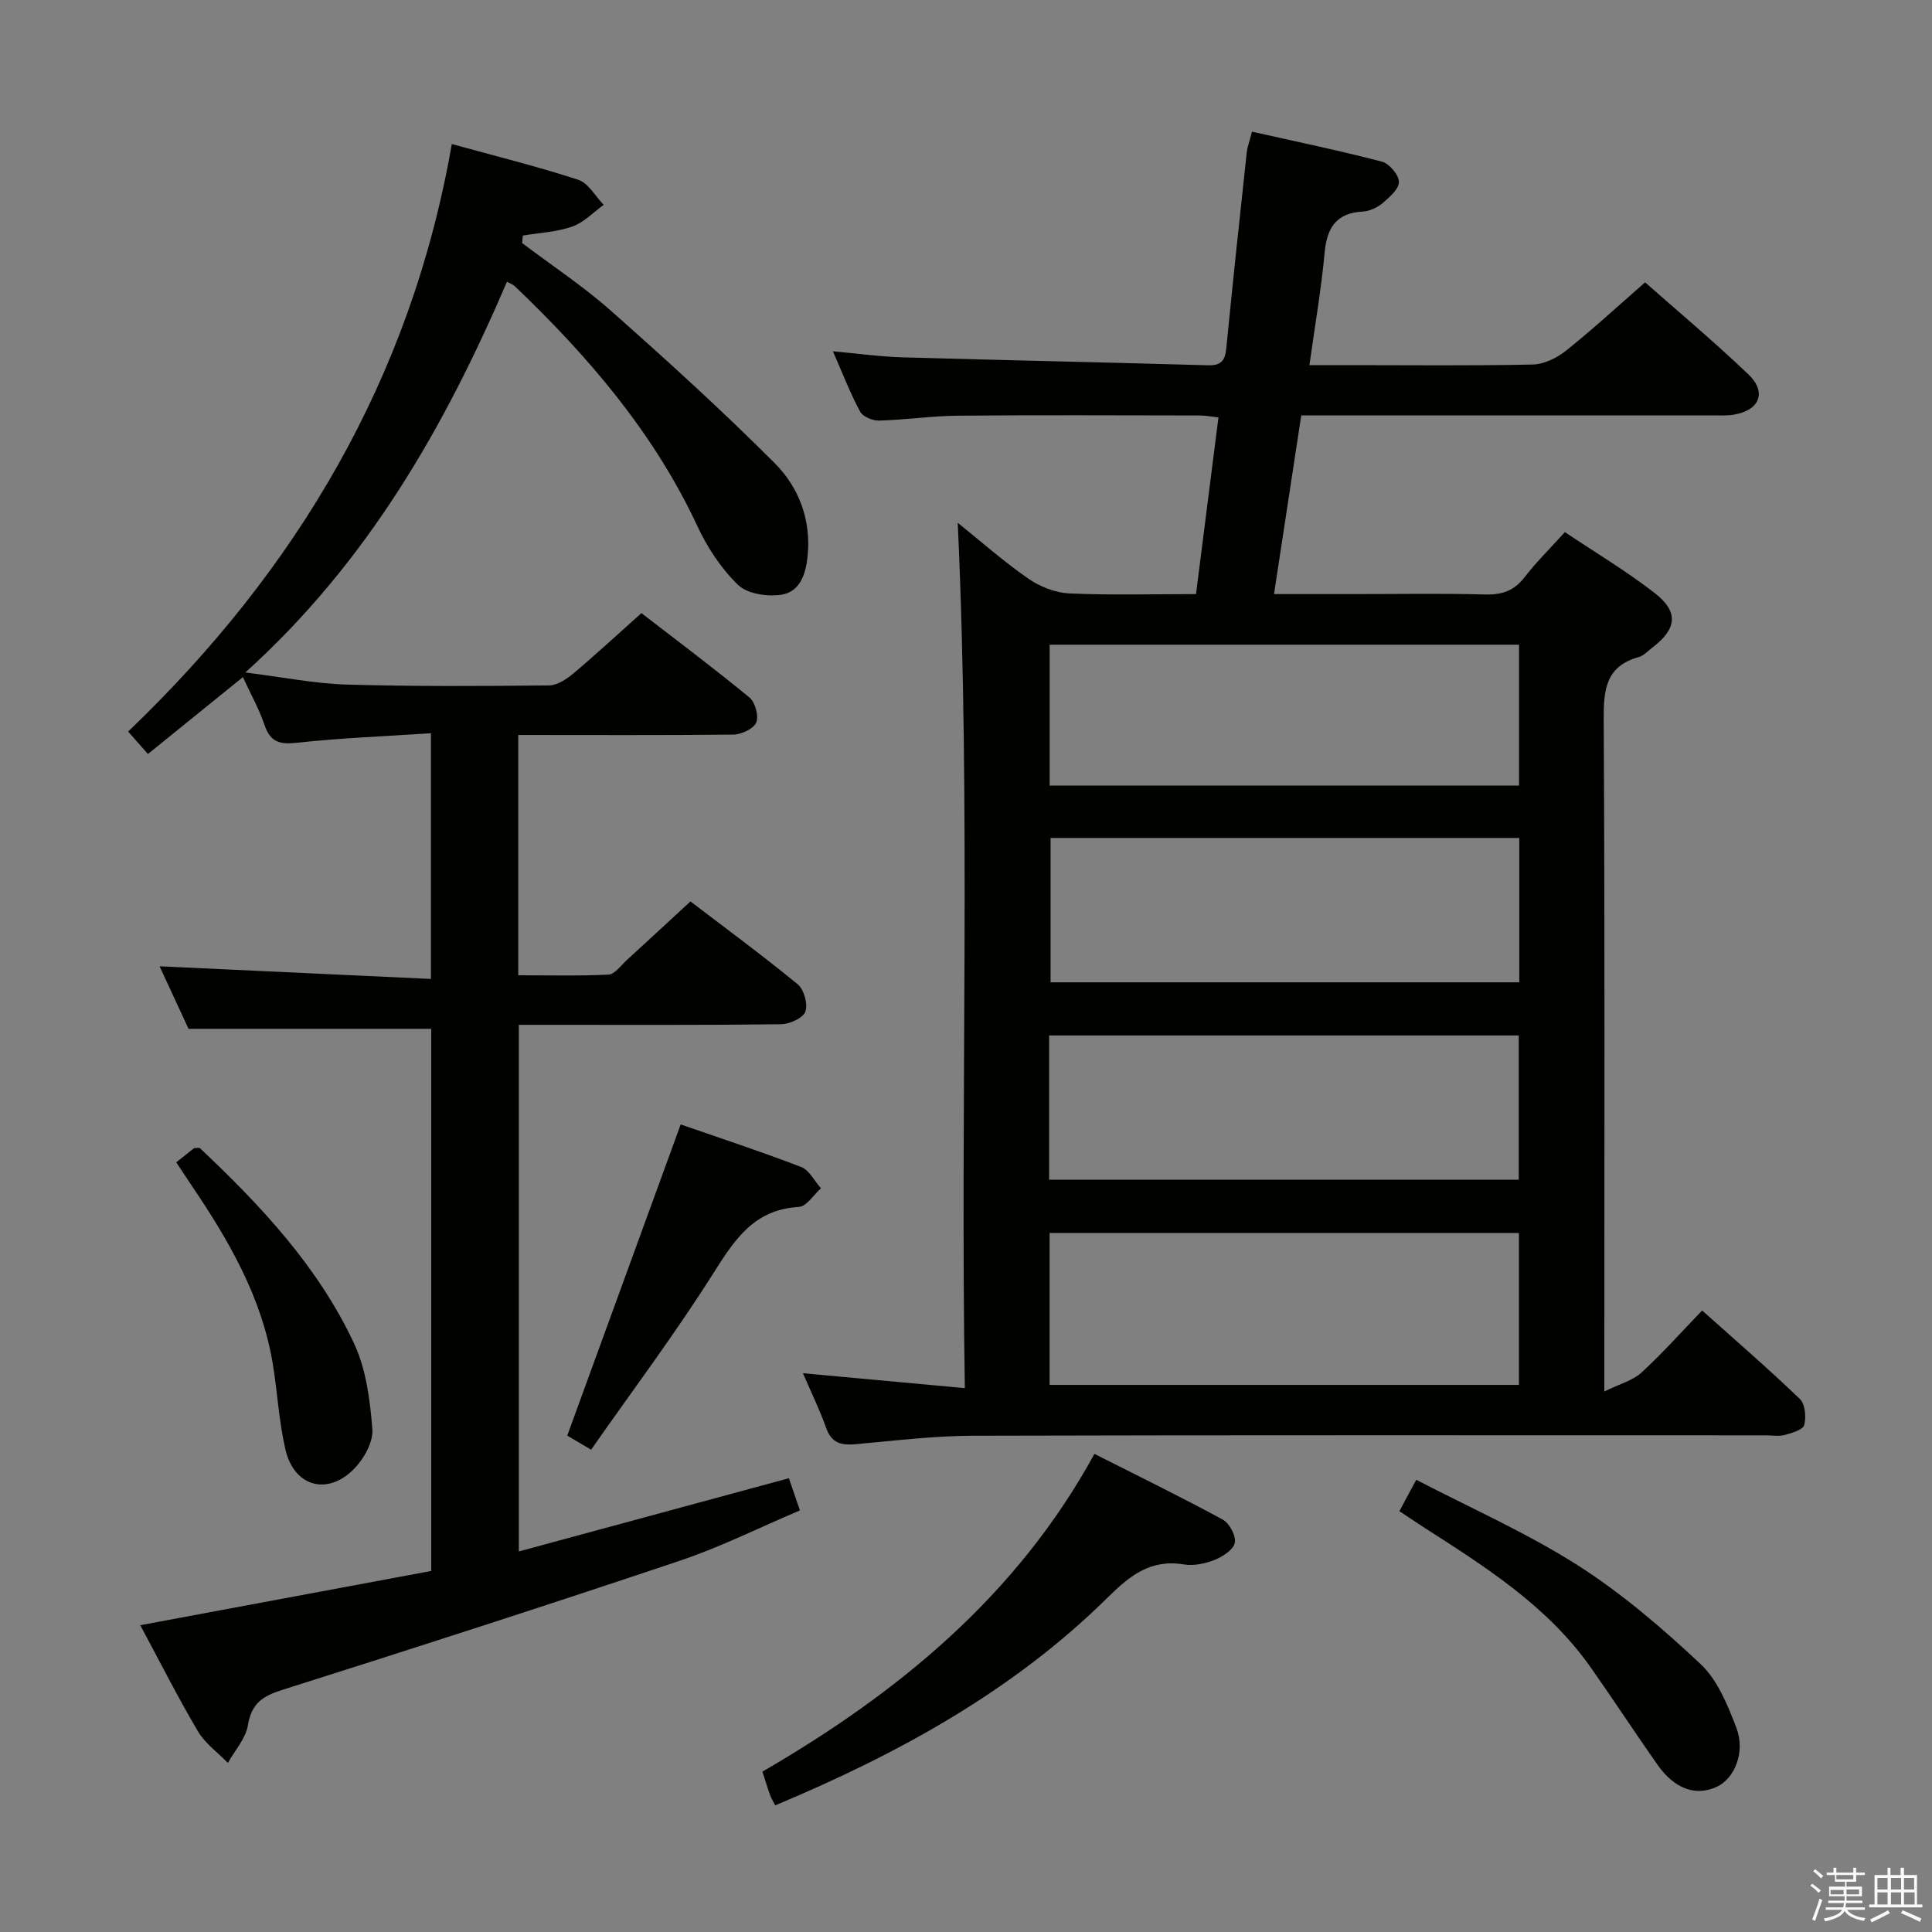 <svg enable-background="new 0 0 400 400" viewBox="0 0 400 400" xmlns="http://www.w3.org/2000/svg"><rect x="0" y="0" width="400" height="400" fill="#808080" stroke="none"/><path d="m374.8 390.4.4-.4c.7.5 1.3 1 1.8 1.4l-.5.5c-.5-.6-1.1-1.1-1.7-1.5zm1 7.3-.6-.3c.5-1.4 1.1-2.8 1.5-4.3.2.1.4.2.6.3-.5 1.3-1 2.8-1.5 4.3zm-.4-10.3.4-.4c.4.3 1 .8 1.7 1.4l-.5.5c-.4-.5-1-1-1.6-1.5zm2.5.3h1.7v-1h.6v1h3.5v-1h.6v1h1.8v.5h-1.8v1.4h-2v1h3.2v2h-3.2v.9h3.3v.5h-3.4c0 .3-.1.6-.1.9h4v.5h-3.7c.7.9 1.9 1.5 3.8 1.7-.1.2-.2.4-.3.6-2.1-.4-3.5-1.1-4-2.1-.4 1-1.8 1.7-4 2.2-.1-.2-.2-.4-.3-.6 2.1-.4 3.4-1 3.8-1.8h-3.4v-.5h3.6c.1-.3.1-.6.2-.9h-3.3v-.5h3.4c0-.3 0-.6 0-.9h-3.2v-2h3.3v-1h-2.1v-1.4h-1.7v-.5zm1.1 3.5v1h2.7c0-.3 0-.4 0-.4 0-.1 0-.2 0-.2 0-.1 0-.2 0-.3h-2.7zm1.2-3v.9h3.5v-.9zm4.7 3h-2.6v.6.4h2.6z" fill="#fafafb"/><path d="m393.6 386.7h.6v1.5h2.7v6.1h1.1v.6h-11v-.6h1.1v-6.1h2.7v-1.5h.6v1.5h2.1v-1.5zm-2.7 8.8.4.6c-1.2.6-2.5 1.3-3.8 1.9-.1-.2-.2-.4-.3-.6 1.2-.6 2.5-1.2 3.7-1.9zm-2.2-6.7v2.4h2.1v-2.4zm0 3v2.5h2.1v-2.5zm2.8-3v2.4h2.1v-2.4zm0 3v2.5h2.1v-2.5zm6 6.1c-1.4-.7-2.7-1.3-3.9-1.8l.3-.6c1.5.6 2.7 1.2 3.9 1.7zm-1.2-9.1h-2.1v2.4h2.1zm-2.1 3v2.5h2.2v-2.5z" fill="#fafafb"/><g fill="#010100"><path d="m199.76 287.4c-.97-60.1 1.28-119.33-1.47-179.16 4.91 3.94 9.57 8.07 14.66 11.59 2.4 1.66 5.57 2.9 8.46 3.03 8.61.39 17.25.14 26.21.14 1.57-12.38 3.09-24.34 4.65-36.58-1.58-.17-2.7-.4-3.82-.4-16.66-.02-33.32-.11-49.99.04-5.48.05-10.94.86-16.42 1.02-1.34.04-3.38-.79-3.95-1.84-2.03-3.75-3.56-7.76-5.65-12.51 5.31.48 9.85 1.12 14.39 1.25 21.11.61 42.23 1.04 63.34 1.65 3.43.1 3.56-1.84 3.81-4.4 1.29-13.22 2.72-26.42 4.14-39.63.12-1.13.55-2.23 1.09-4.34 9.02 2.03 18.03 3.89 26.91 6.21 1.52.4 3.5 2.74 3.51 4.19.01 1.49-1.97 3.2-3.41 4.42-1.09.92-2.68 1.64-4.09 1.72-5.49.31-7.4 3.35-7.88 8.51-.7 7.56-2 15.07-3.15 23.29h8.74c12.5 0 25 .15 37.49-.13 2.34-.05 5.01-1.36 6.9-2.87 5.46-4.35 10.59-9.09 16.37-14.14 6.34 5.6 14.08 12.09 21.38 19.04 3.89 3.71 2.31 7.49-3.03 8.35-1.47.24-2.99.15-4.49.15-26.48 0-52.97 0-79.47 0-1.8 0-3.59 0-5.58 0-1.89 12.42-3.71 24.35-5.64 37h16.73c9 0 18-.16 26.99.08 3.46.09 5.97-.74 8.13-3.54 2.42-3.14 5.27-5.94 8.37-9.37 6.33 4.24 12.75 8.07 18.61 12.62 5.01 3.89 4.57 7.43-.48 11.27-.93.7-1.8 1.69-2.85 1.98-6.88 1.93-7.27 6.83-7.24 13 .25 43.82.13 87.64.13 131.46v7.59c3.21-1.58 5.86-2.25 7.64-3.87 4.29-3.92 8.17-8.29 12.61-12.9 7.03 6.29 13.79 12.13 20.23 18.32 1.1 1.06 1.34 3.75.9 5.4-.26.99-2.55 1.65-4.03 2.05-1.24.33-2.65.08-3.98.08-54.65 0-109.3-.07-163.95.08-8.11.02-16.23 1.01-24.33 1.75-2.98.27-5.07-.13-6.2-3.35-1.32-3.74-3.08-7.32-4.81-11.34 11.17 1.03 21.95 2.02 33.52 3.09zm17.55-.67h97.17c0-10.64 0-21.01 0-31.46-32.54 0-64.74 0-97.17 0zm97.24-113.24c-32.6 0-64.93 0-97.04 0v29.89h97.04c0-10.22 0-19.98 0-29.89zm-97.34 70.76h97.23c0-10.23 0-20.11 0-29.87-32.62 0-64.86 0-97.23 0zm.11-81.61h97.18c0-9.84 0-19.39 0-29.16-32.53 0-64.73 0-97.18 0z"/><path d="m107.3 152.17v49.75c6.19 0 12.44.17 18.67-.14 1.31-.07 2.57-1.88 3.77-2.98 4.3-3.92 8.56-7.88 13.21-12.17 7.05 5.38 14.79 11.07 22.2 17.15 1.31 1.08 2.16 4.14 1.59 5.68-.5 1.35-3.28 2.58-5.07 2.6-16.16.2-32.32.12-48.49.12-1.8 0-3.61 0-5.76 0v109.03c18.6-5.04 37.02-10.04 55.91-15.16.67 1.95 1.35 3.92 2.29 6.66-8.4 3.56-16.41 7.58-24.81 10.4-27.37 9.2-54.86 18.06-82.39 26.77-4.08 1.29-6.36 2.82-7.09 7.3-.45 2.76-2.7 5.22-4.15 7.81-2.11-2.17-4.73-4.04-6.22-6.57-4.21-7.14-7.95-14.55-11.92-21.94 20.33-3.79 40.32-7.52 60.24-11.23 0-37.98 0-75.24 0-112.25-16.7 0-33.07 0-50.25 0-1.8-3.88-4-8.65-5.99-12.94 18.68.87 37.22 1.74 56.18 2.62 0-17.33 0-33.7 0-50.87-9.48.63-18.59.97-27.63 1.96-3.57.39-5.59-.02-6.81-3.64-1.1-3.27-2.83-6.33-4.49-9.94-6.68 5.4-13.09 10.6-19.66 15.92-1.34-1.52-2.52-2.85-4.1-4.65 34.93-33.46 58.57-73.17 67.01-121.64 9.04 2.5 17.71 4.63 26.18 7.4 2.1.69 3.53 3.41 5.27 5.19-2.15 1.55-4.11 3.66-6.51 4.5-3.23 1.13-6.81 1.29-10.24 1.86-.05.52-.09 1.03-.14 1.55 6.15 4.65 12.64 8.93 18.4 14.03 11.56 10.24 23.01 20.63 33.91 31.56 4.98 4.99 7.55 11.69 6.8 19.21-.38 3.77-1.58 7.41-5.44 8.01-2.88.44-7.01-.16-8.93-2-3.49-3.36-6.36-7.72-8.43-12.15-9.02-19.37-22.6-35.18-37.85-49.75-.33-.32-.82-.47-1.6-.89-12.85 29.92-28.67 57.83-54.16 80.89 7.74.96 14.3 2.3 20.9 2.5 13.99.41 27.99.32 41.98.18 1.7-.02 3.62-1.3 5.03-2.48 4.59-3.86 8.99-7.94 14.09-12.49 6.76 5.22 14.7 11.17 22.36 17.46 1.19.98 1.97 3.83 1.41 5.18-.54 1.3-3.06 2.49-4.72 2.51-14.65.16-29.3.08-44.55.08z"/><path d="m226.59 301.01c9.22 4.67 17.99 8.94 26.56 13.6 1.39.76 2.79 3.38 2.5 4.81-.28 1.43-2.5 2.87-4.18 3.54-1.95.78-4.32 1.27-6.34.94-6.89-1.15-11.17 2.28-15.81 6.86-19.67 19.42-43.45 32.4-68.82 43.02-.47-.92-.83-1.48-1.05-2.09-.5-1.39-.92-2.81-1.6-4.89 28.01-16.26 52.63-36.34 68.74-65.79z"/><path d="m289.73 312.87c1.1-2.05 2.03-3.77 3.49-6.5 11.27 5.87 22.81 10.95 33.33 17.64 9.16 5.83 17.57 13.04 25.51 20.49 3.54 3.32 5.64 8.52 7.44 13.23 1.91 5.03-.37 10.47-4.02 12.19-4.36 2.04-8.77.5-12.33-4.57-4.68-6.66-9.13-13.48-13.82-20.14-8.94-12.7-21.77-20.8-34.53-28.98-1.64-1.06-3.27-2.16-5.07-3.36z"/><path d="m140.93 232.8c8.11 2.82 16.61 5.61 24.94 8.81 1.68.65 2.75 2.9 4.1 4.41-1.52 1.35-2.98 3.77-4.57 3.86-9.23.51-13.27 6.7-17.68 13.69-7.87 12.47-16.75 24.3-25.34 36.57-2.51-1.48-4.03-2.37-4.94-2.91 7.87-21.56 15.56-42.67 23.49-64.43z"/><path d="m36.49 240.65c1.57-1.25 2.72-2.17 3.69-2.94.61 0 1.06-.14 1.23.02 12.63 11.91 24.48 24.55 31.9 40.43 2.5 5.36 3.31 11.73 3.78 17.72.21 2.67-1.74 6.15-3.77 8.22-5.54 5.64-12.43 3.7-14.22-3.98-1.35-5.78-1.65-11.79-2.61-17.67-2.26-13.78-9.05-25.53-16.73-36.87-1.01-1.5-2-3.01-3.27-4.93z"/></g></svg>
